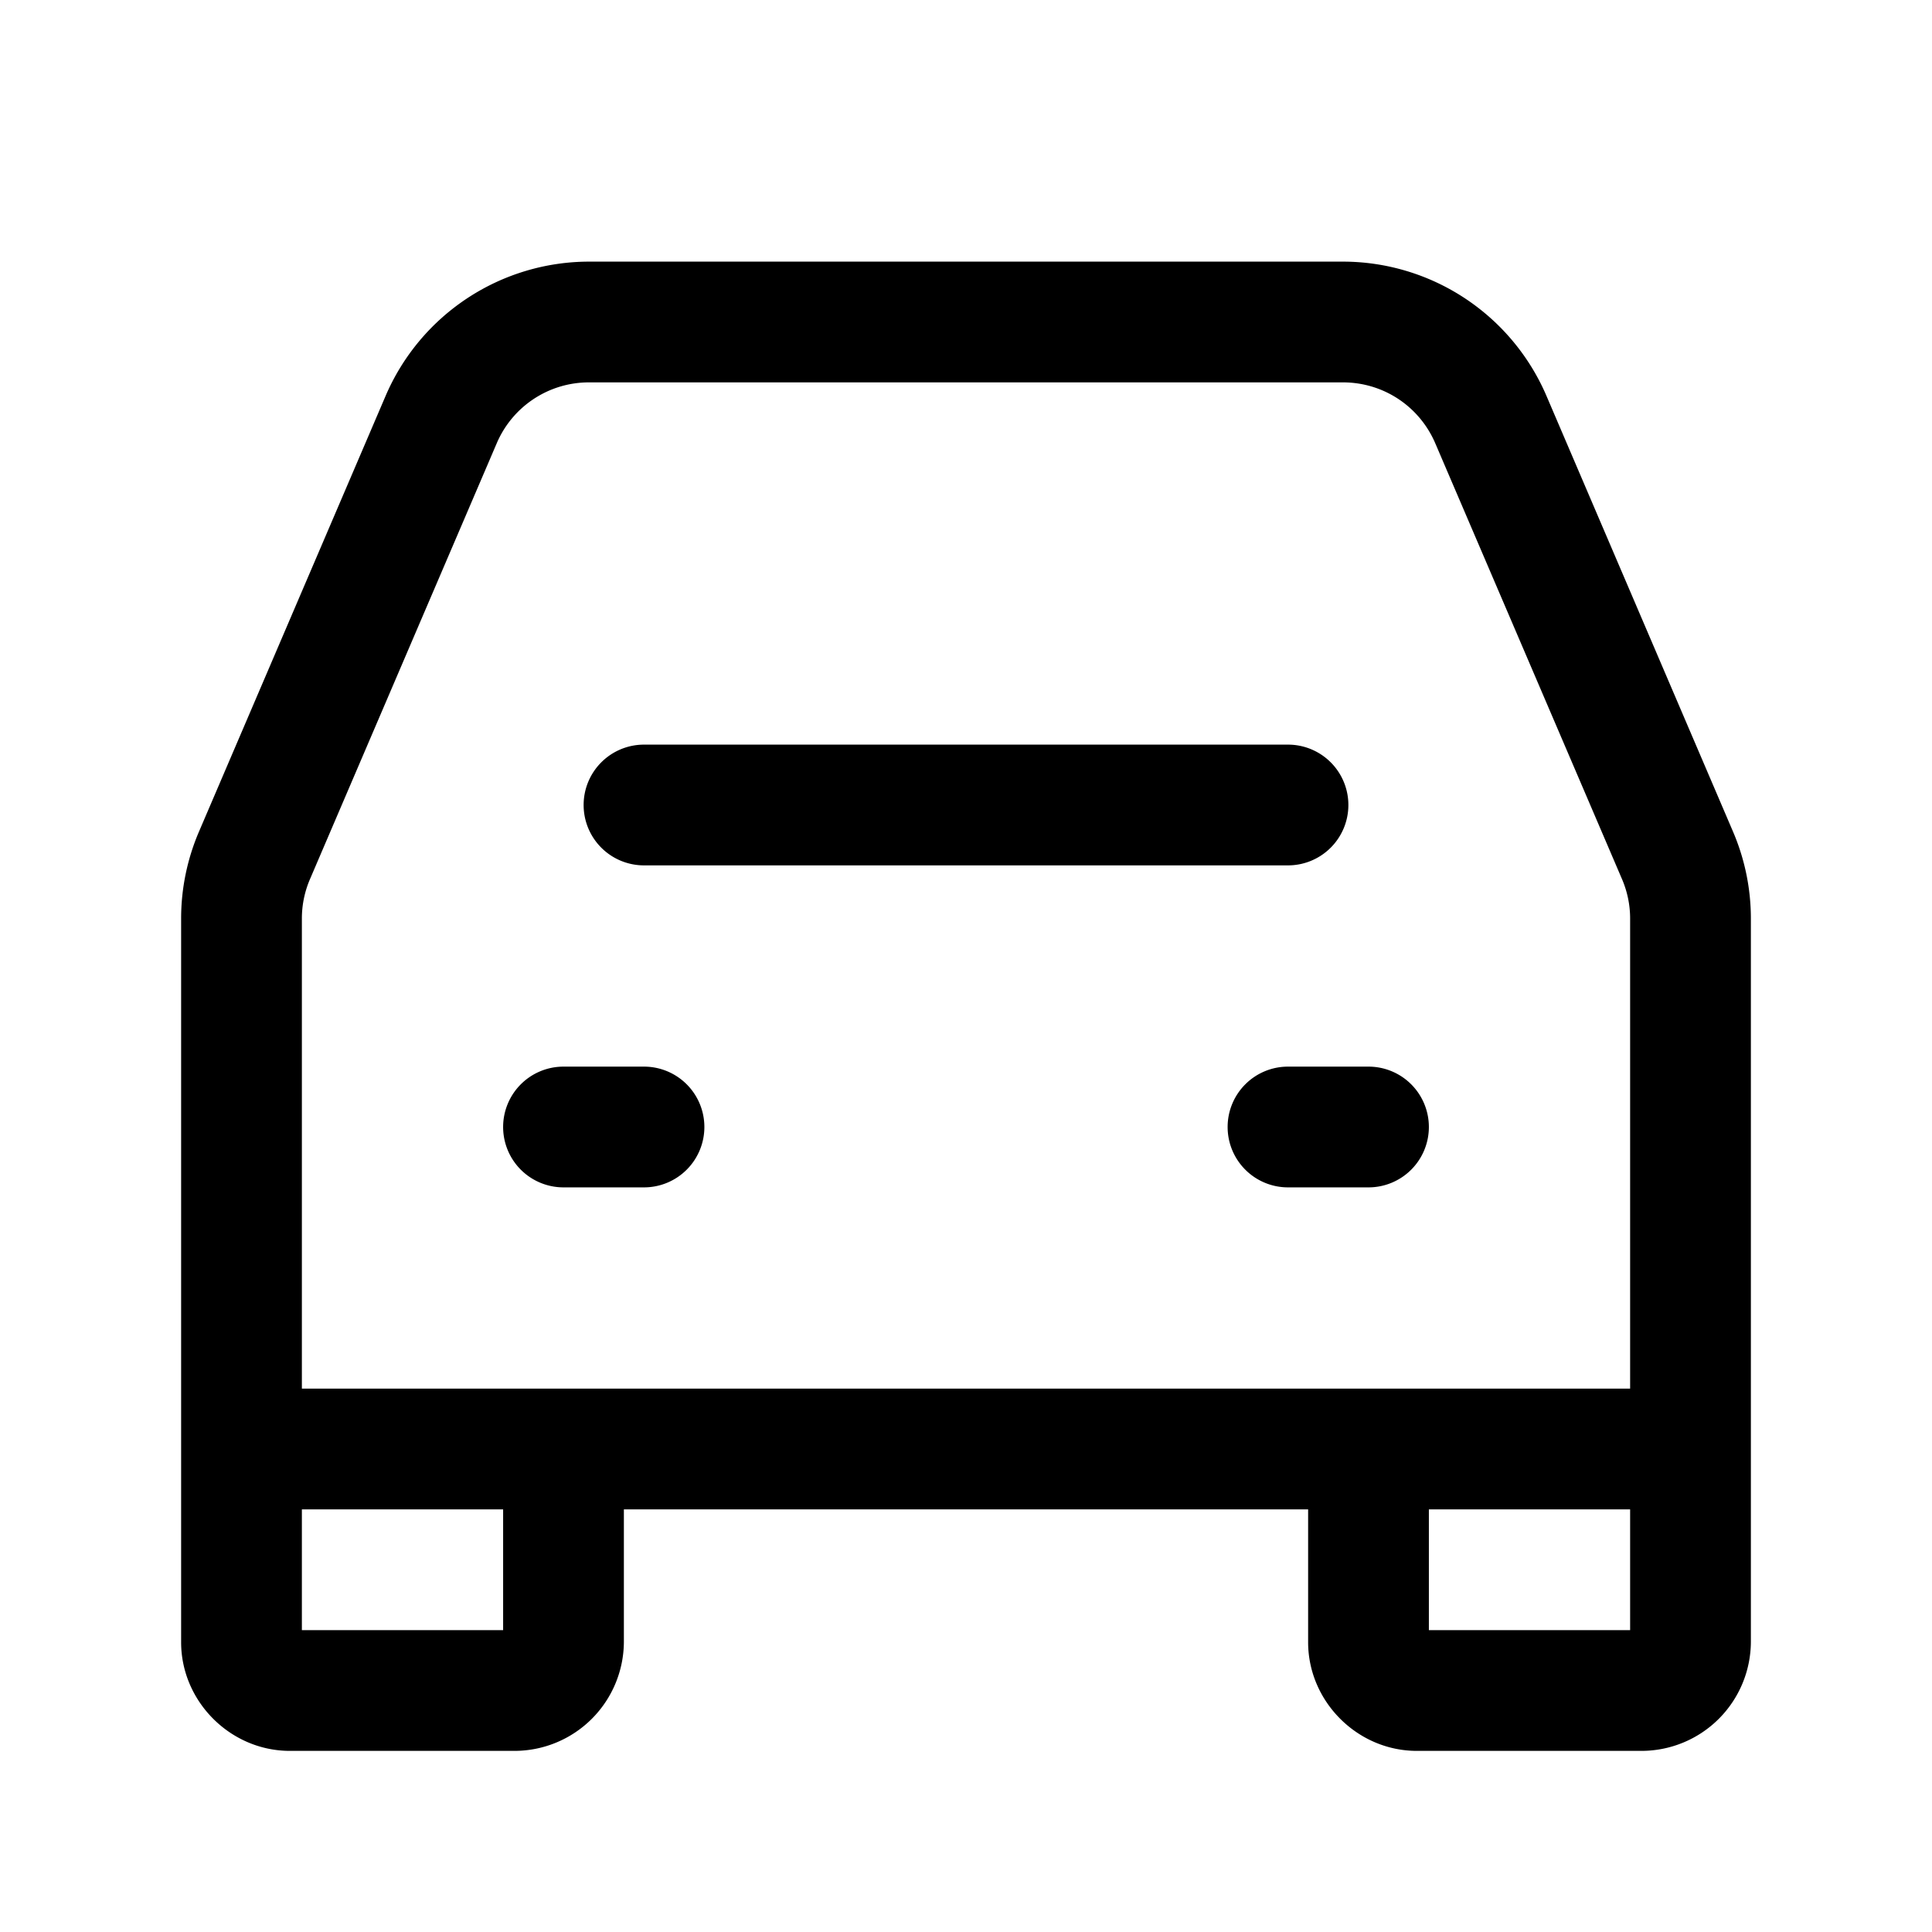 <svg xmlns="http://www.w3.org/2000/svg" width="24" height="24" fill="none" stroke-width="1.5" viewBox="0 0 24 24">
    <path d="M8 9.25a.75.75 0 0 0-.75.75.75.75 0 0 0 .75.75h8a.75.75 0 0 0 .75-.75.75.75 0 0 0-.75-.75ZM7 13.25a.75.75 0 0 0-.75.75.75.75 0 0 0 .75.75h1a.75.75 0 0 0 .75-.75.75.75 0 0 0-.75-.75ZM16 13.25a.75.75 0 0 0-.75.75.75.75 0 0 0 .75.75h1a.75.75 0 0 0 .75-.75.75.75 0 0 0-.75-.75Z" style="color:#000;fill:currentColor;stroke-linecap:round;stroke-linejoin:round;-inkscape-stroke:none"/>
    <path d="M7.318 3.25a2.753 2.753 0 0 0-2.527 1.666l-2.318 5.412c-.147.342-.223.71-.223 1.082v8.99c0 .737.613 1.35 1.35 1.35h2.8a1.36 1.36 0 0 0 1.35-1.35v-1.65h8.5v1.65c0 .737.613 1.35 1.35 1.35h2.8a1.36 1.36 0 0 0 1.35-1.35v-8.99c0-.372-.076-.74-.223-1.082L19.21 4.916a2.753 2.753 0 0 0-2.527-1.666Zm0 1.5h9.364c.502 0 .95.296 1.148.758l2.318 5.41c.067.155.102.323.102.492v5.84H3.75v-5.84c0-.17.035-.337.102-.492l2.318-5.41a1.245 1.245 0 0 1 1.148-.758m-3.568 14h2.5v1.5h-2.5zm14 0h2.5v1.5h-2.5z" style="color:#000;fill:currentColor;-inkscape-stroke:none"/>
</svg>
